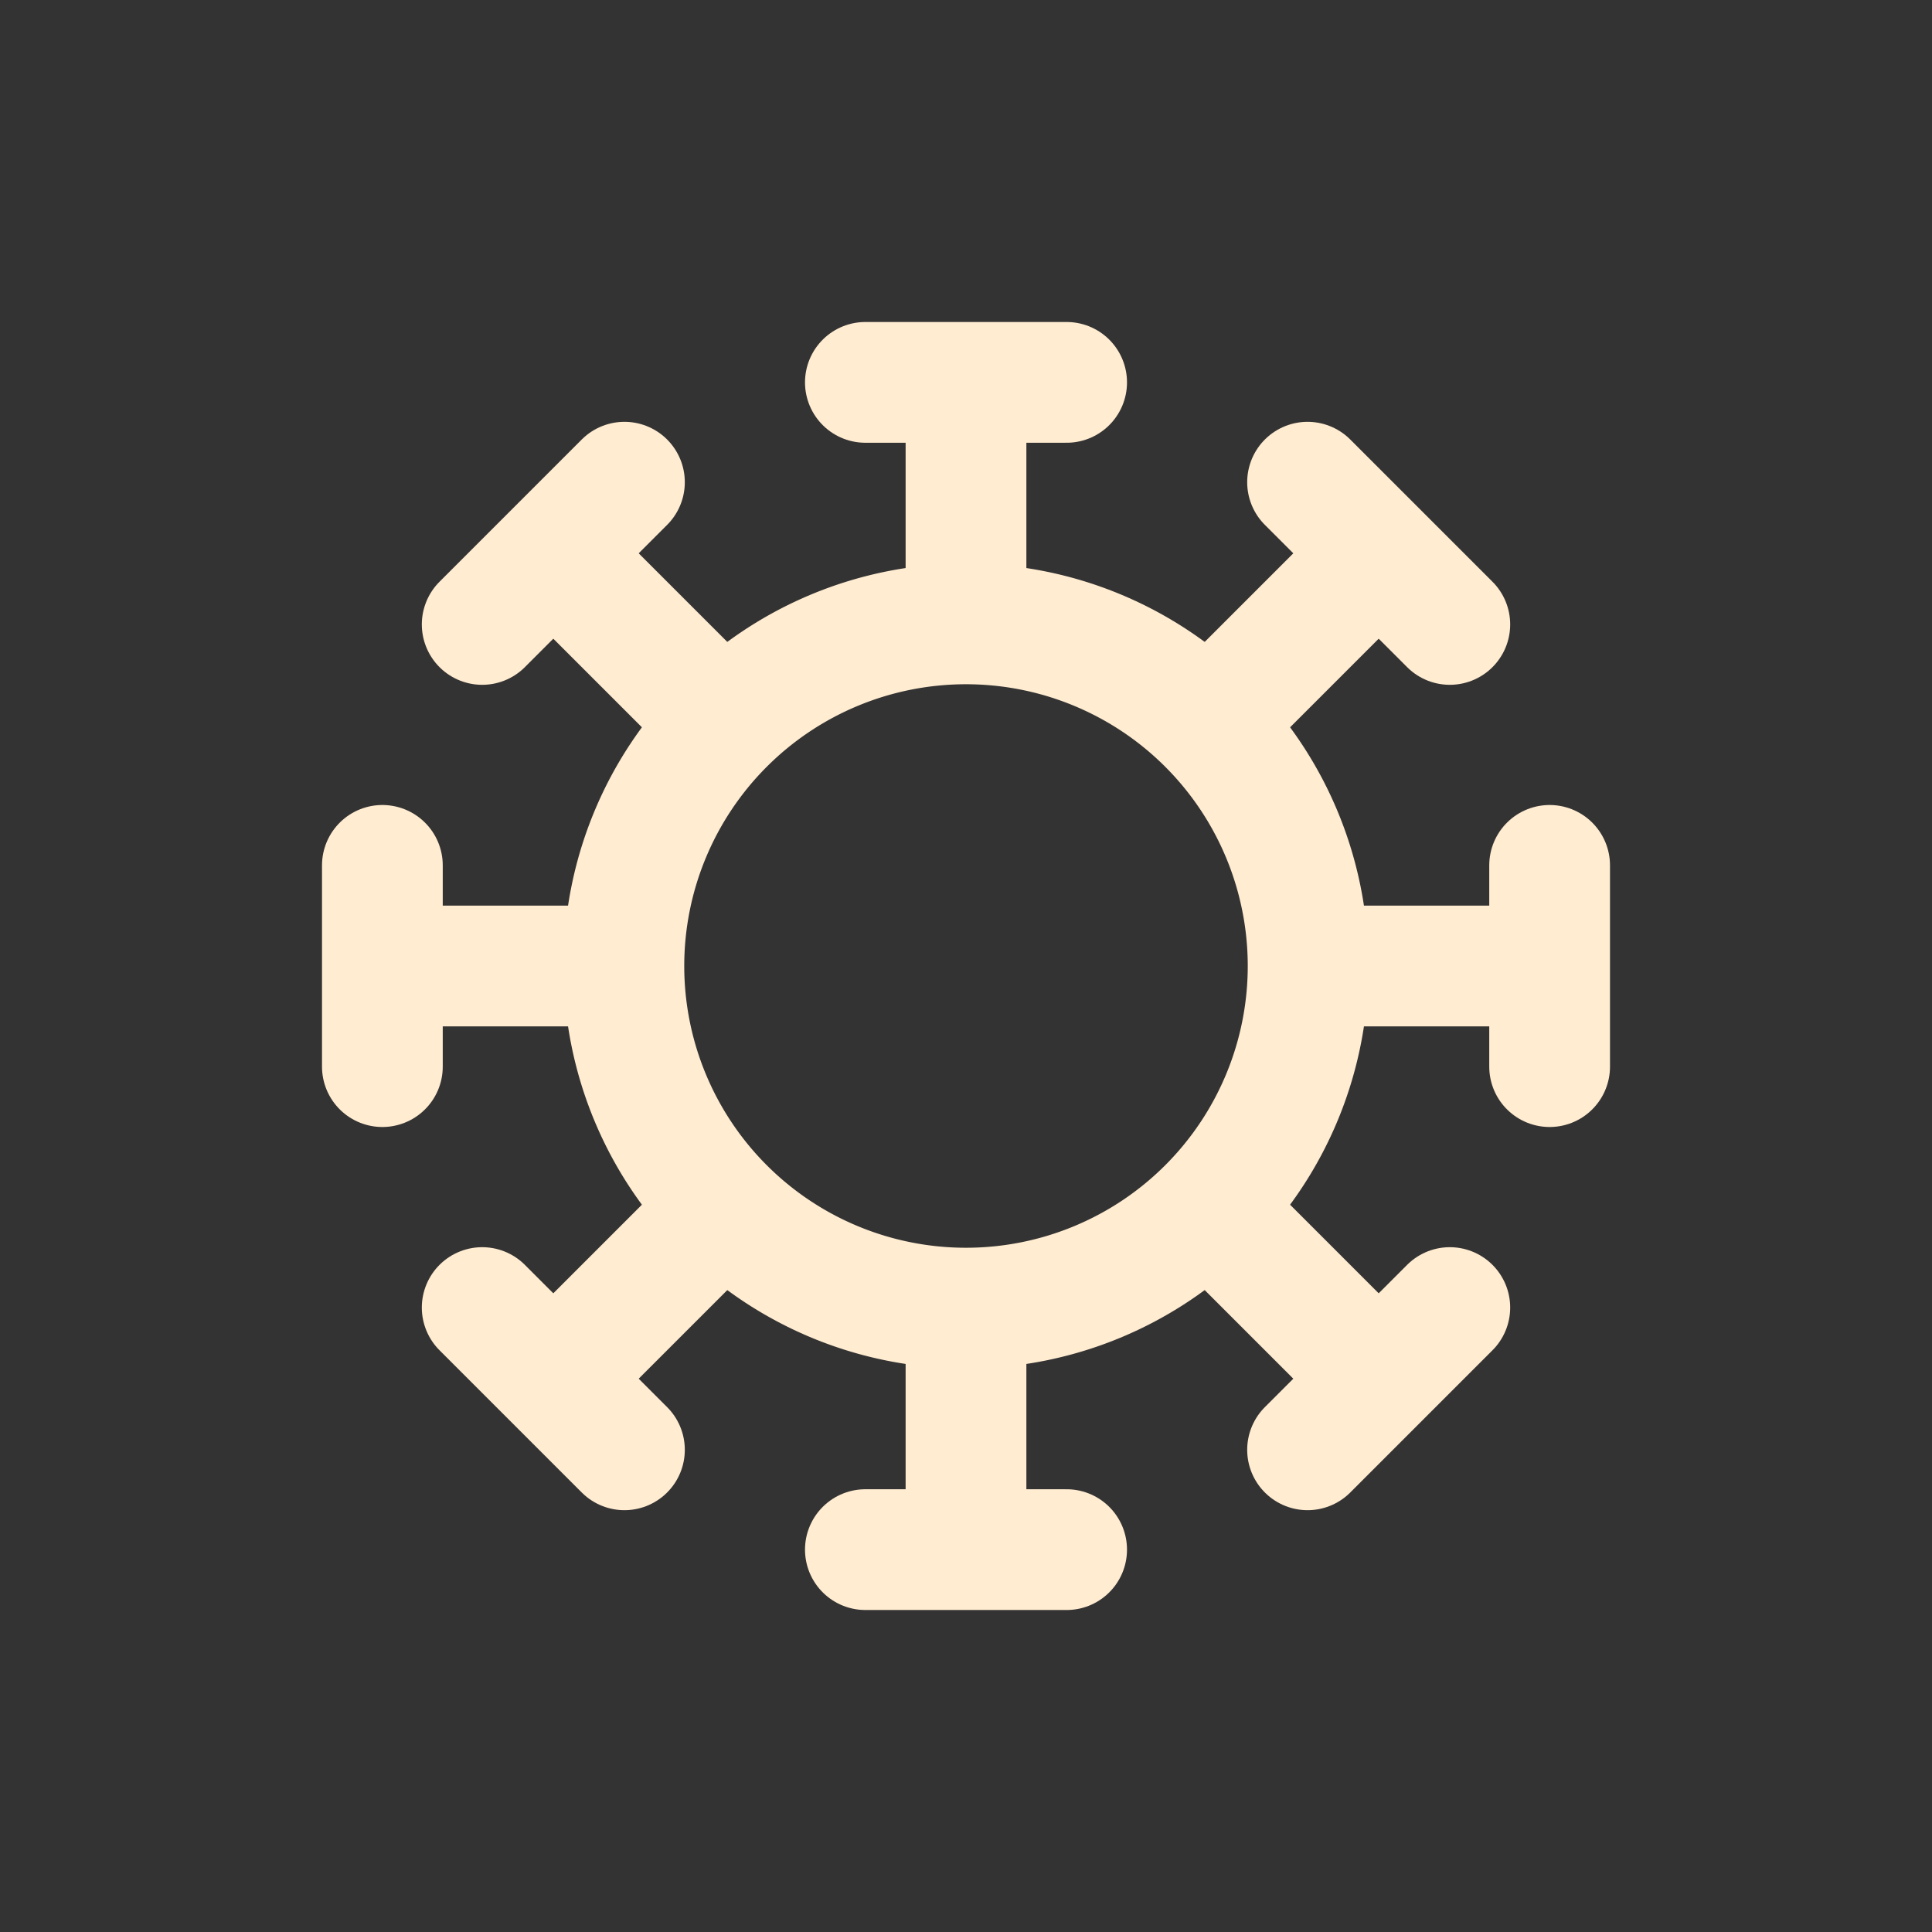 <svg width="46" height="46" fill="none" stroke="#ffecd1" stroke-linecap="round" stroke-linejoin="round" stroke-width="1.5" viewBox="0 0 24 24" xmlns="http://www.w3.org/2000/svg">
  <rect x="0" y="0" width="24" height="24" fill="#333333" stroke="none"/>
  <path d="M16.25 12a4.25 4.25 0 1 1-8.5 0 4.25 4.25 0 0 1 8.5 0Z"></path>
  <path d="M10.75 4.75h2.5"></path>
  <path d="M10.75 19.25h2.5"></path>
  <path d="M12 5v2.25"></path>
  <path d="M12 16.75V19"></path>
  <path d="m16.243 5.99 1.767 1.767"></path>
  <path d="m5.99 16.243 1.767 1.767"></path>
  <path d="m16.95 7.05-1.591 1.591"></path>
  <path d="m8.641 15.359-1.59 1.59"></path>
  <path d="M19.25 10.75v2.5"></path>
  <path d="M4.75 10.75v2.5"></path>
  <path d="M19 12h-2.25"></path>
  <path d="M7.25 12H5"></path>
  <path d="m18.01 16.243-1.767 1.767"></path>
  <path d="M7.757 5.99 5.99 7.757"></path>
  <path d="m16.95 16.95-1.591-1.591"></path>
  <path d="m8.641 8.641-1.59-1.59"></path>
</svg>